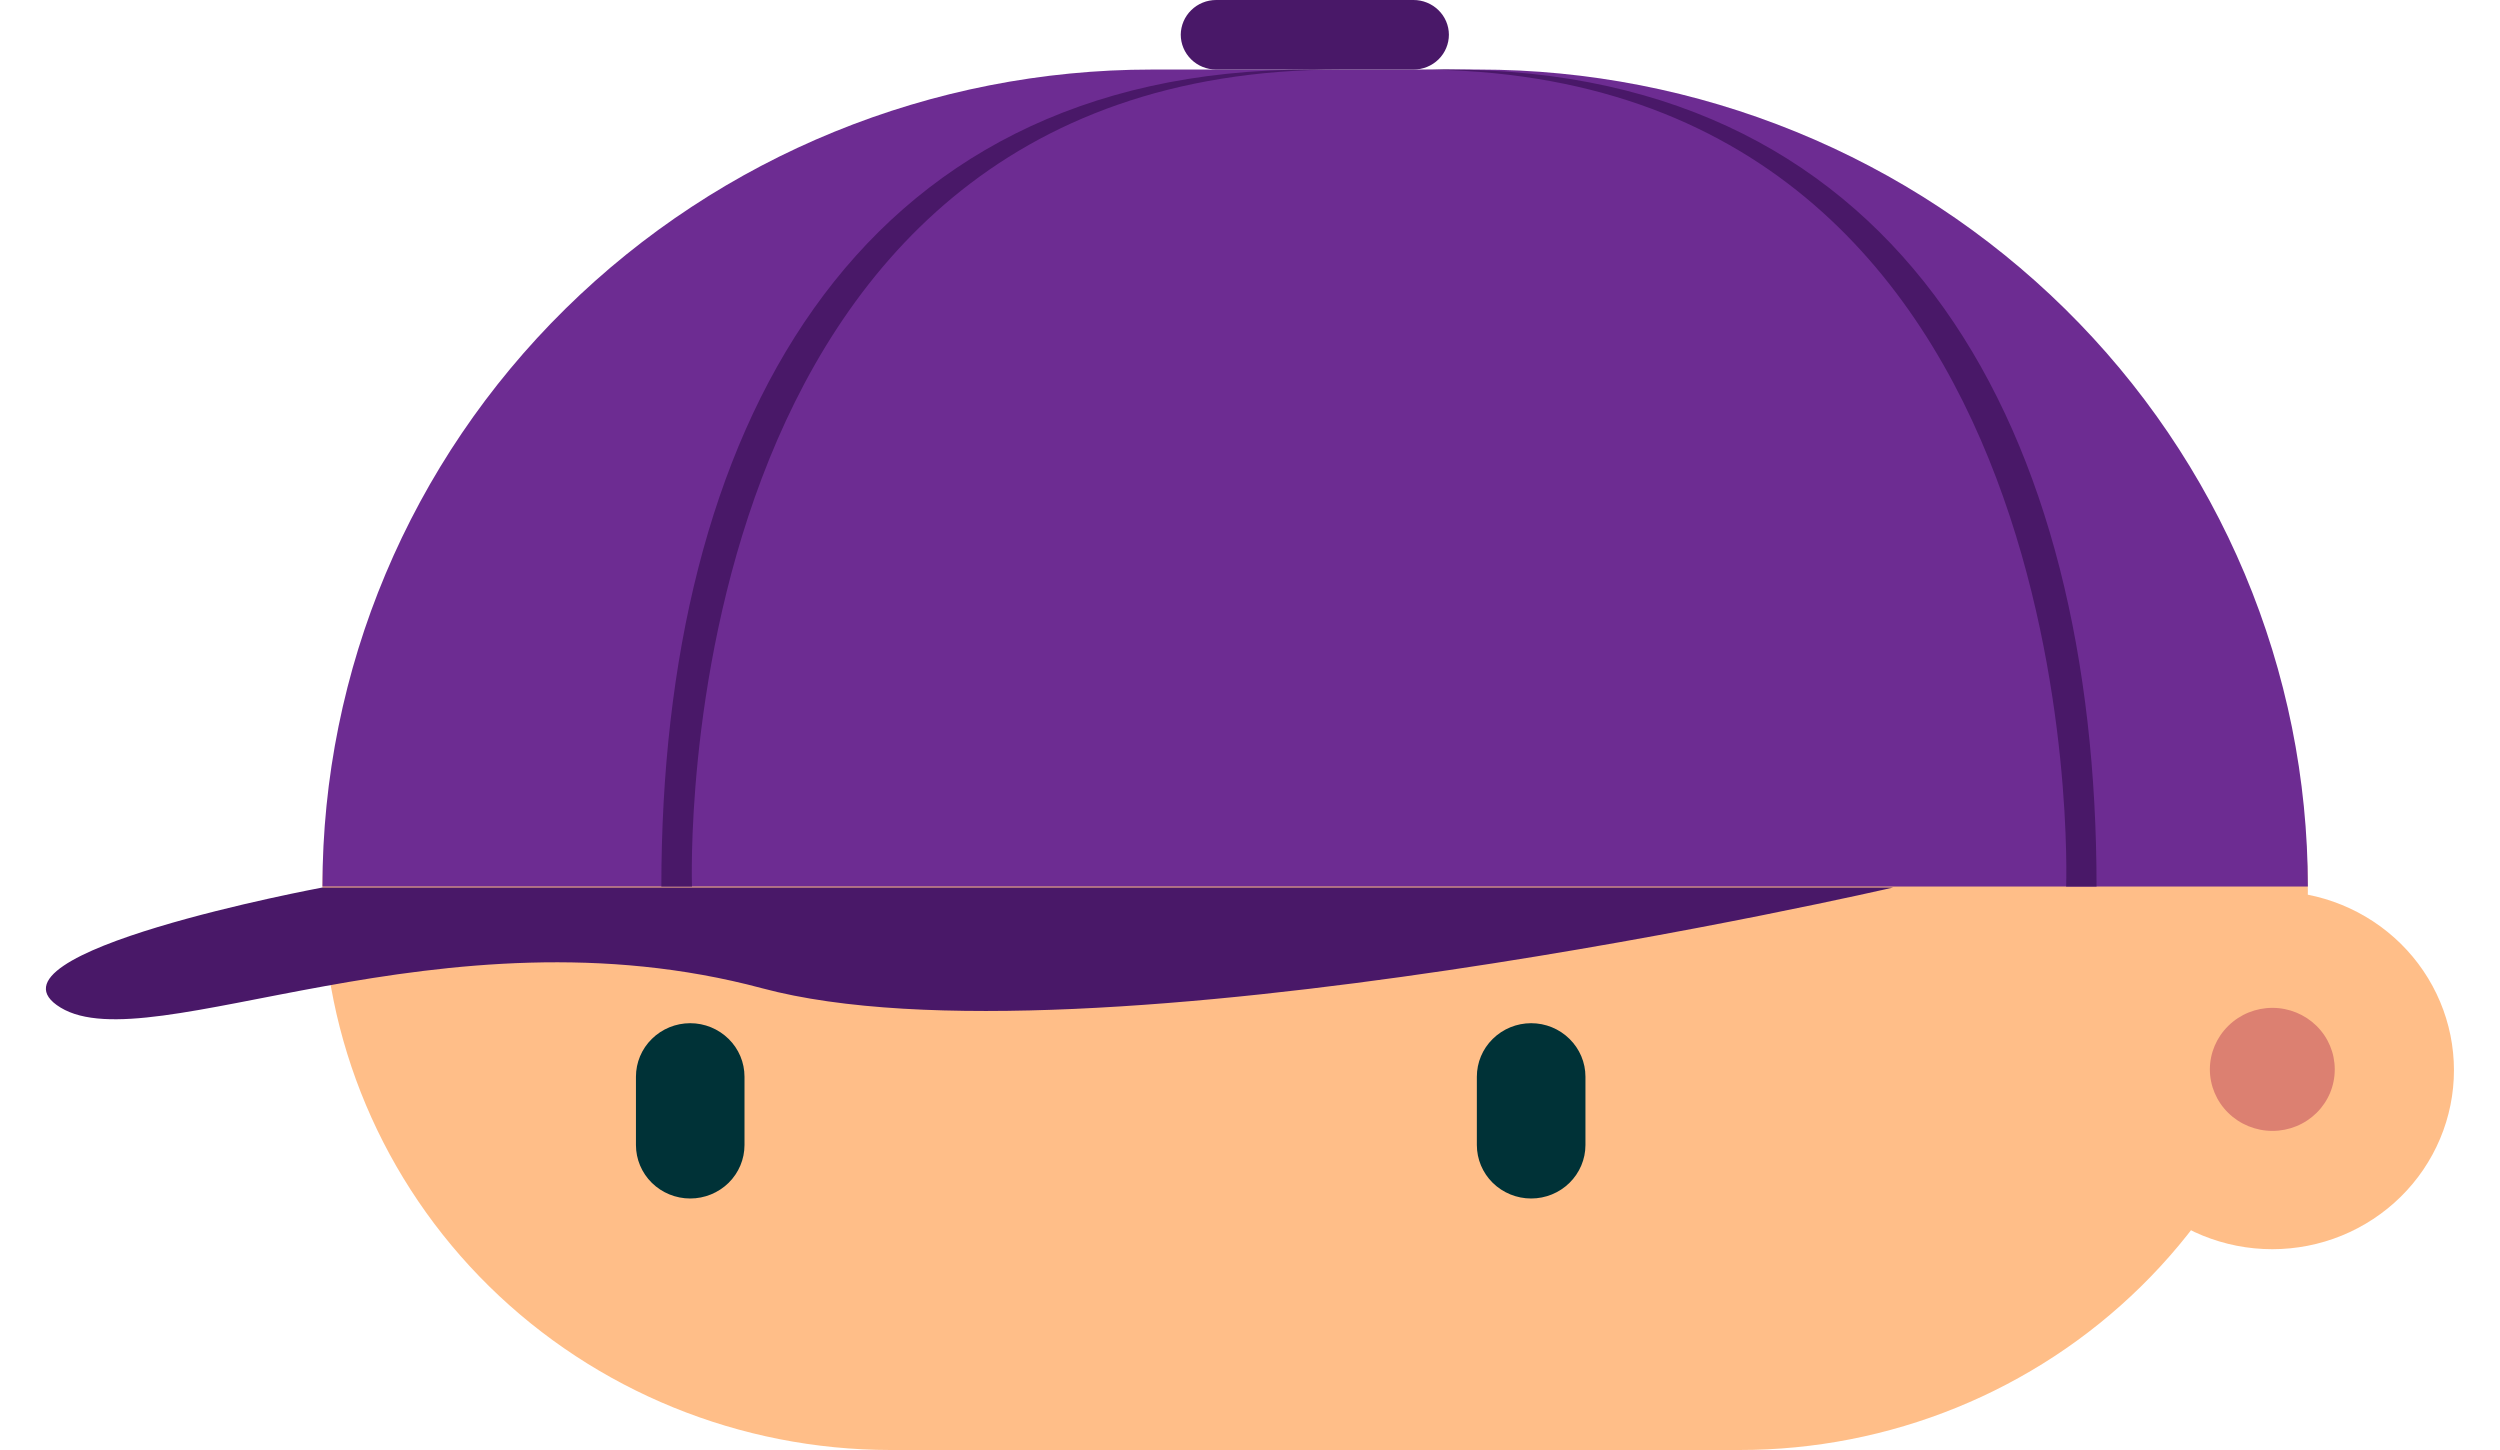 <svg width="50" height="29" viewBox="0 0 50 29" fill="none" xmlns="http://www.w3.org/2000/svg">
<path d="M17.809 6.61H34.783C36.278 6.609 37.758 6.898 39.14 7.461C40.521 8.024 41.776 8.851 42.833 9.892C43.889 10.934 44.727 12.171 45.297 13.532C45.868 14.893 46.16 16.352 46.157 17.825C46.152 20.792 44.951 23.636 42.818 25.731C40.685 27.827 37.795 29.003 34.783 29H17.809C14.799 28.998 11.913 27.821 9.783 25.726C7.654 23.631 6.455 20.79 6.449 17.825C6.447 16.353 6.738 14.896 7.308 13.536C7.878 12.175 8.714 10.939 9.769 9.898C10.824 8.856 12.077 8.029 13.457 7.465C14.836 6.901 16.315 6.611 17.809 6.61Z" fill="#FFBE88"/>
<path d="M45.445 17.825C45.922 17.825 46.394 17.917 46.835 18.097C47.276 18.277 47.677 18.541 48.014 18.873C48.352 19.206 48.619 19.6 48.802 20.035C48.985 20.469 49.079 20.934 49.079 21.404C49.079 21.875 48.985 22.34 48.802 22.774C48.619 23.209 48.352 23.603 48.014 23.936C47.677 24.268 47.276 24.532 46.835 24.712C46.394 24.892 45.922 24.984 45.445 24.984C44.481 24.984 43.556 24.607 42.875 23.936C42.193 23.265 41.81 22.354 41.81 21.404C41.81 20.455 42.193 19.545 42.875 18.873C43.556 18.202 44.481 17.825 45.445 17.825Z" fill="#FFBE88"/>
<path d="M45.449 22.618C45.117 22.618 44.799 22.488 44.564 22.257C44.329 22.026 44.197 21.712 44.197 21.385C44.199 21.059 44.331 20.747 44.566 20.517C44.8 20.286 45.118 20.157 45.449 20.157C45.779 20.157 46.096 20.287 46.33 20.517C46.564 20.747 46.695 21.059 46.695 21.385C46.696 21.547 46.664 21.707 46.602 21.857C46.54 22.006 46.448 22.142 46.332 22.257C46.216 22.371 46.079 22.462 45.927 22.524C45.776 22.586 45.613 22.618 45.449 22.618Z" fill="#DC8071"/>
<path d="M13.804 20.464C14.092 20.464 14.368 20.577 14.572 20.778C14.776 20.978 14.89 21.25 14.89 21.534V22.9C14.89 23.184 14.776 23.456 14.572 23.657C14.368 23.857 14.092 23.97 13.804 23.97C13.517 23.97 13.24 23.857 13.037 23.657C12.833 23.456 12.719 23.184 12.719 22.9V21.534C12.719 21.25 12.833 20.978 13.037 20.778C13.24 20.577 13.517 20.464 13.804 20.464Z" fill="#003237"/>
<path d="M30.623 20.464C30.911 20.464 31.187 20.577 31.39 20.778C31.594 20.978 31.709 21.25 31.709 21.534V22.9C31.709 23.184 31.594 23.456 31.39 23.657C31.187 23.857 30.911 23.97 30.623 23.97C30.335 23.97 30.059 23.857 29.855 23.657C29.651 23.456 29.537 23.184 29.537 22.9V21.534C29.537 21.25 29.651 20.978 29.855 20.778C30.059 20.577 30.335 20.464 30.623 20.464Z" fill="#003237"/>
<path d="M23.036 1.391H29.57C31.749 1.391 33.906 1.814 35.918 2.635C37.931 3.456 39.759 4.66 41.299 6.177C42.84 7.694 44.061 9.495 44.895 11.478C45.728 13.46 46.157 15.585 46.157 17.73H6.449C6.449 13.397 8.197 9.241 11.307 6.177C14.418 3.113 18.637 1.391 23.036 1.391Z" fill="#6D2C92"/>
<path fill-rule="evenodd" clip-rule="evenodd" d="M26.813 1.391C13.242 1.391 13.84 17.73 13.84 17.73H13.227C13.227 8.694 17.032 1.391 26.2 1.391H26.813Z" fill="#491868"/>
<path fill-rule="evenodd" clip-rule="evenodd" d="M28.35 1.391C41.921 1.391 41.323 17.73 41.323 17.73H41.931C41.931 8.694 38.131 1.391 28.958 1.391H28.35Z" fill="#491868"/>
<path fill-rule="evenodd" clip-rule="evenodd" d="M6.45 17.75C6.45 17.75 -0.587 19.058 1.212 20.152C3.012 21.246 8.822 18.043 15.246 19.766C21.67 21.489 37.865 17.75 37.865 17.75H6.45Z" fill="#491868"/>
<path d="M24.324 2.21108e-10H28.27C28.457 -4.635e-06 28.636 0.073 28.769 0.203C28.902 0.333 28.977 0.509 28.978 0.693C28.978 0.878 28.904 1.056 28.771 1.187C28.638 1.318 28.458 1.391 28.27 1.391H24.324C24.136 1.391 23.956 1.318 23.823 1.187C23.69 1.056 23.615 0.878 23.615 0.693C23.617 0.509 23.692 0.333 23.825 0.203C23.957 0.073 24.137 -4.635e-06 24.324 2.21108e-10V2.21108e-10Z" fill="#491868"/>
</svg>
